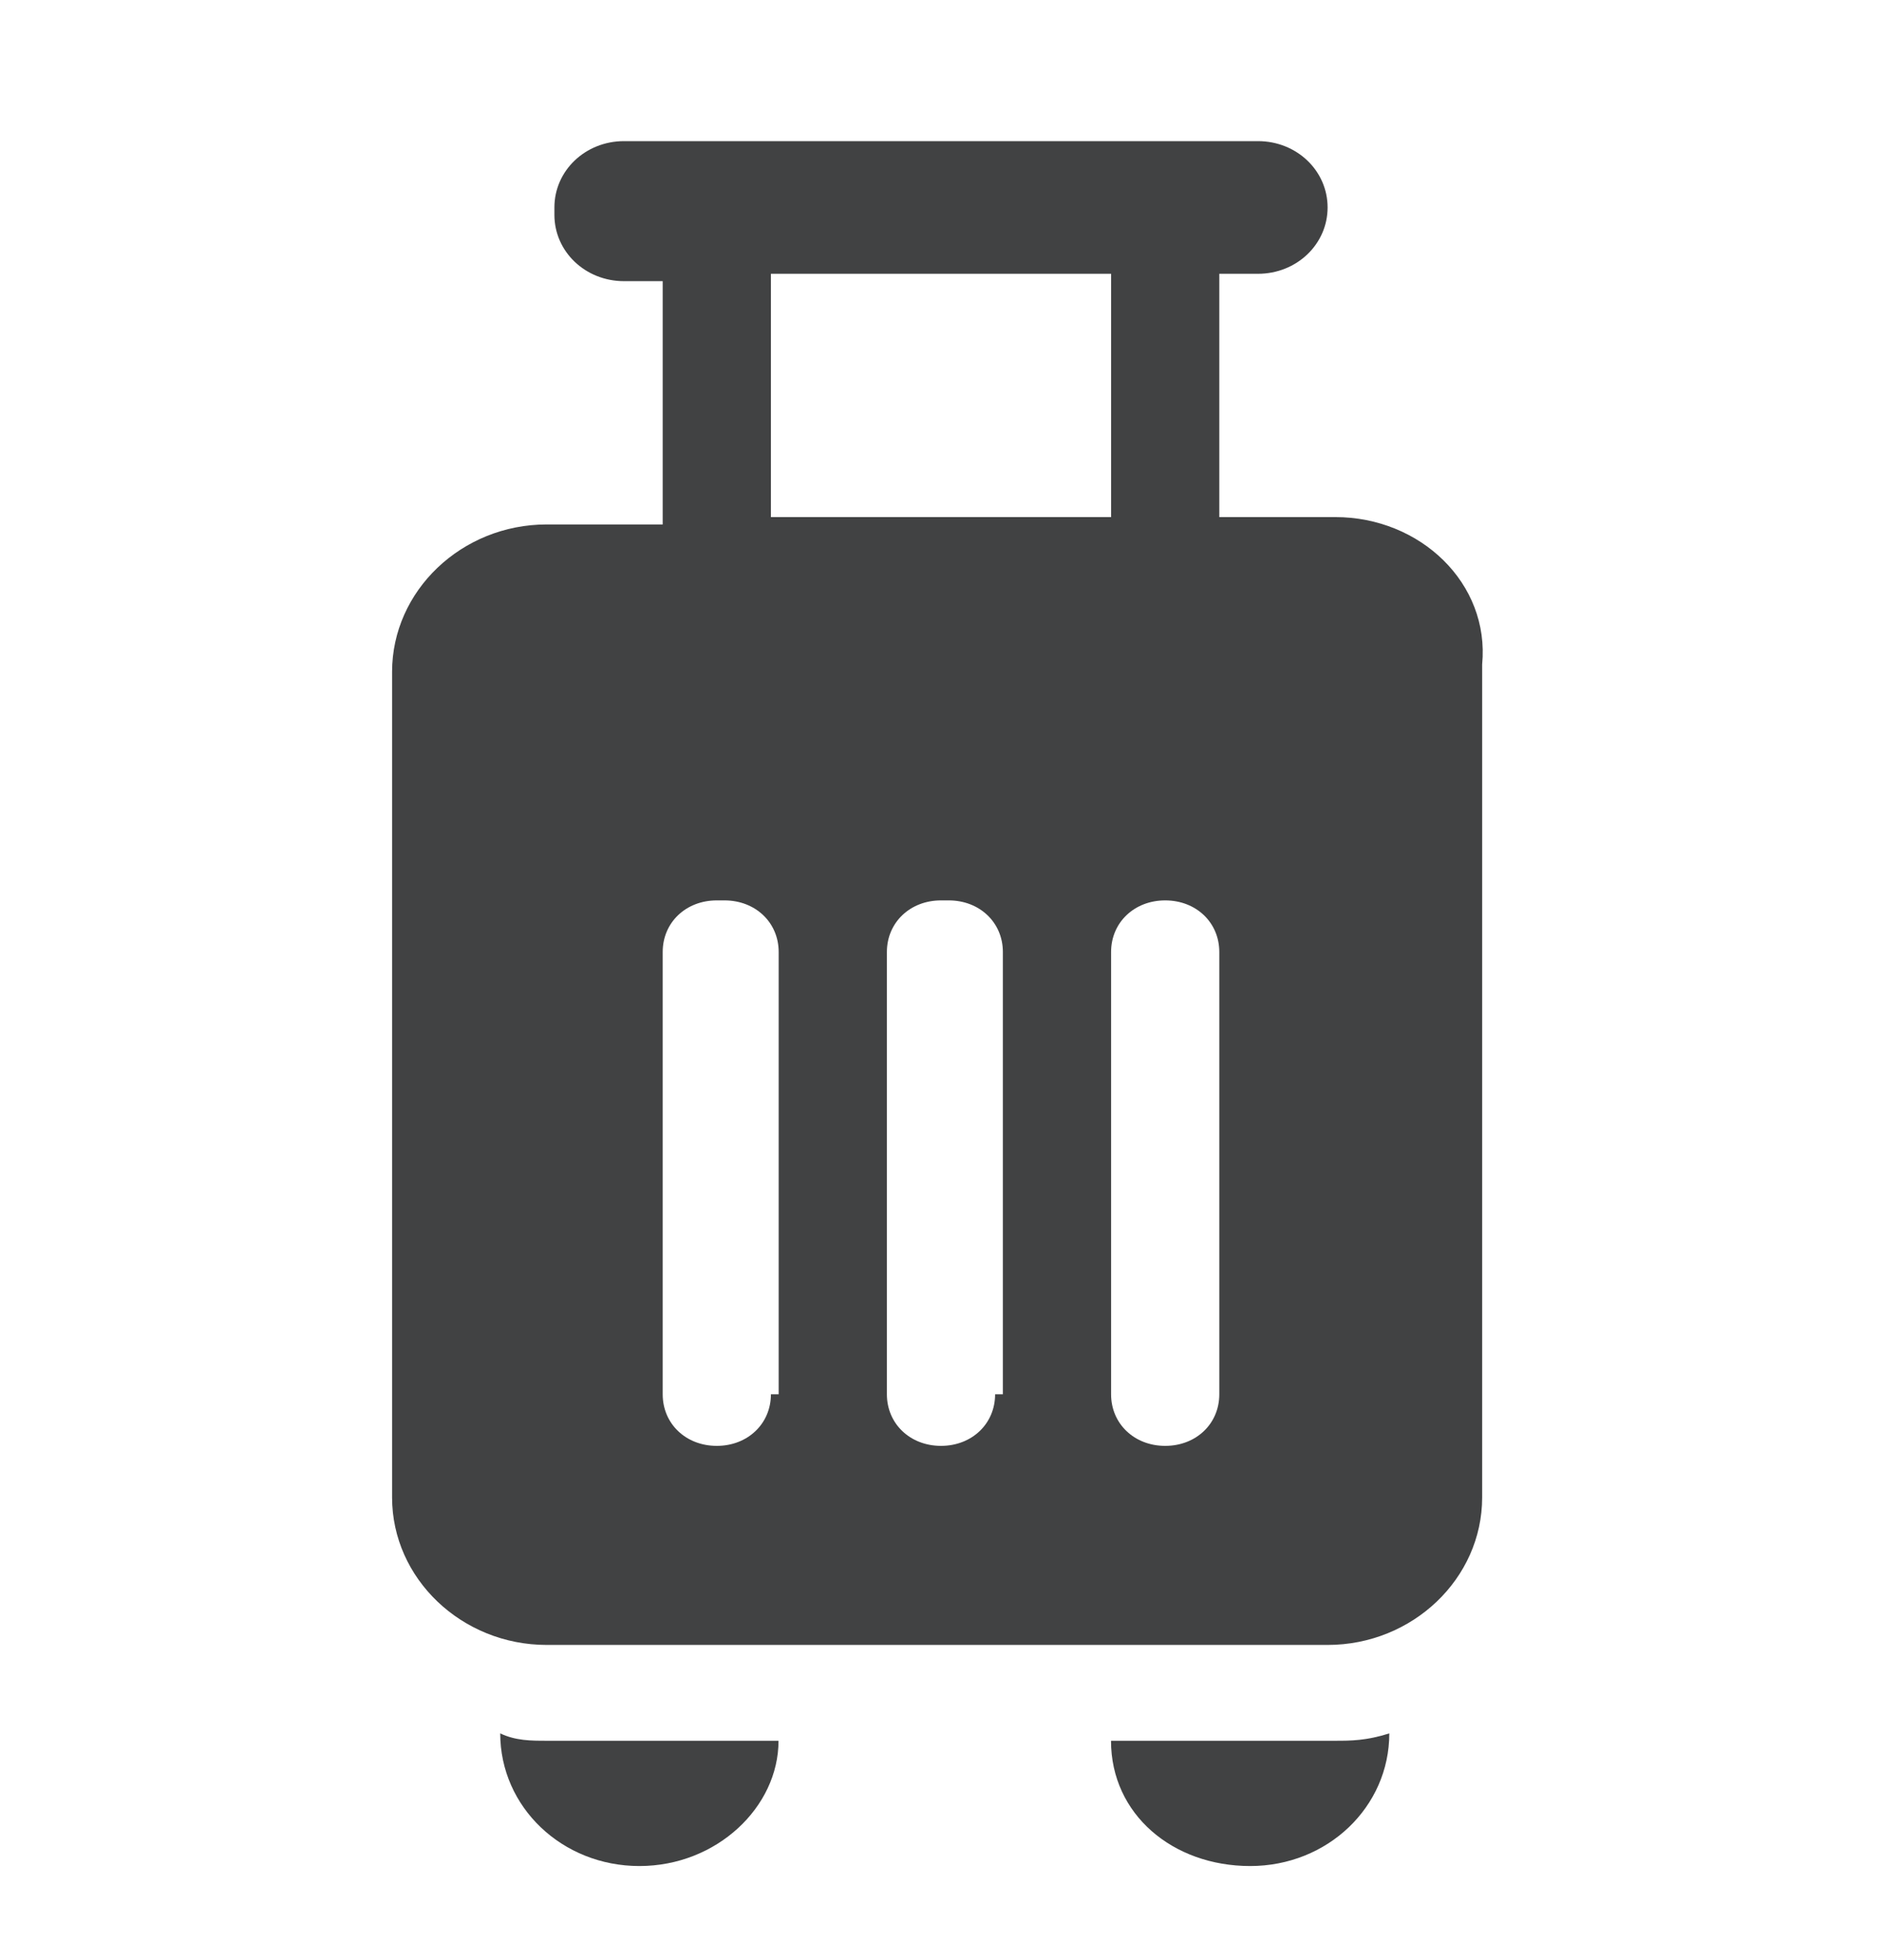 <svg width="24" height="25" viewBox="0 0 24 25" fill="none" xmlns="http://www.w3.org/2000/svg">
<g clip-path="url(#clip0_636_13680)">
<g clip-path="url(#clip1_636_13680)">
<path d="M6.379 22.108C6.379 23.048 7.168 23.8 8.154 23.8C9.139 23.8 9.928 23.048 9.928 22.202H6.97C6.773 22.202 6.576 22.202 6.379 22.108Z" fill="#121314" fill-opacity="0.8"/>
<path d="M17.027 22.202H14.168C14.168 23.142 14.957 23.8 15.943 23.8C16.928 23.8 17.717 23.048 17.717 22.108C17.422 22.202 17.224 22.202 17.027 22.202Z" fill="#121314" fill-opacity="0.8"/>
<path d="M17.028 6.595H15.549V5.937V5.279V3.492H16.042C16.535 3.492 16.93 3.116 16.93 2.646C16.93 2.176 16.535 1.8 16.042 1.8H7.958C7.465 1.8 7.07 2.176 7.07 2.646V2.74C7.07 3.21 7.465 3.586 7.958 3.586H8.451V5.373V6.031V6.689H6.972C5.887 6.689 5 7.535 5 8.569V19.099C5 20.133 5.887 20.98 6.972 20.98H9.239H14.662H16.93C18.014 20.98 18.901 20.133 18.901 19.099V8.475C19 7.441 18.113 6.595 17.028 6.595ZM9.831 17.783C9.831 18.159 9.535 18.441 9.141 18.441C8.746 18.441 8.451 18.159 8.451 17.783V12.142C8.451 11.766 8.746 11.484 9.141 11.484H9.239C9.634 11.484 9.93 11.766 9.93 12.142V17.783H9.831ZM9.831 5.937V5.279V3.492H14.169V5.279V5.937V6.595H9.831V5.937ZM12.69 17.783C12.69 18.159 12.394 18.441 12 18.441C11.606 18.441 11.31 18.159 11.31 17.783V12.142C11.31 11.766 11.606 11.484 12 11.484H12.099C12.493 11.484 12.789 11.766 12.789 12.142V17.783H12.69ZM14.169 17.783V12.142C14.169 11.766 14.465 11.484 14.859 11.484C15.254 11.484 15.549 11.766 15.549 12.142V17.783C15.549 18.159 15.254 18.441 14.859 18.441C14.465 18.441 14.169 18.159 14.169 17.783Z" fill="#121314" fill-opacity="0.8"/>
</g>
</g>
<defs>
<clipPath id="clip0_636_13680">
<rect width="24" height="24" fill="white" transform="translate(0 0.8)"/>
</clipPath>
<clipPath id="clip1_636_13680">
<rect width="14" height="22" fill="white" transform="translate(5 1.8)"/>
</clipPath>
</defs>
</svg>
